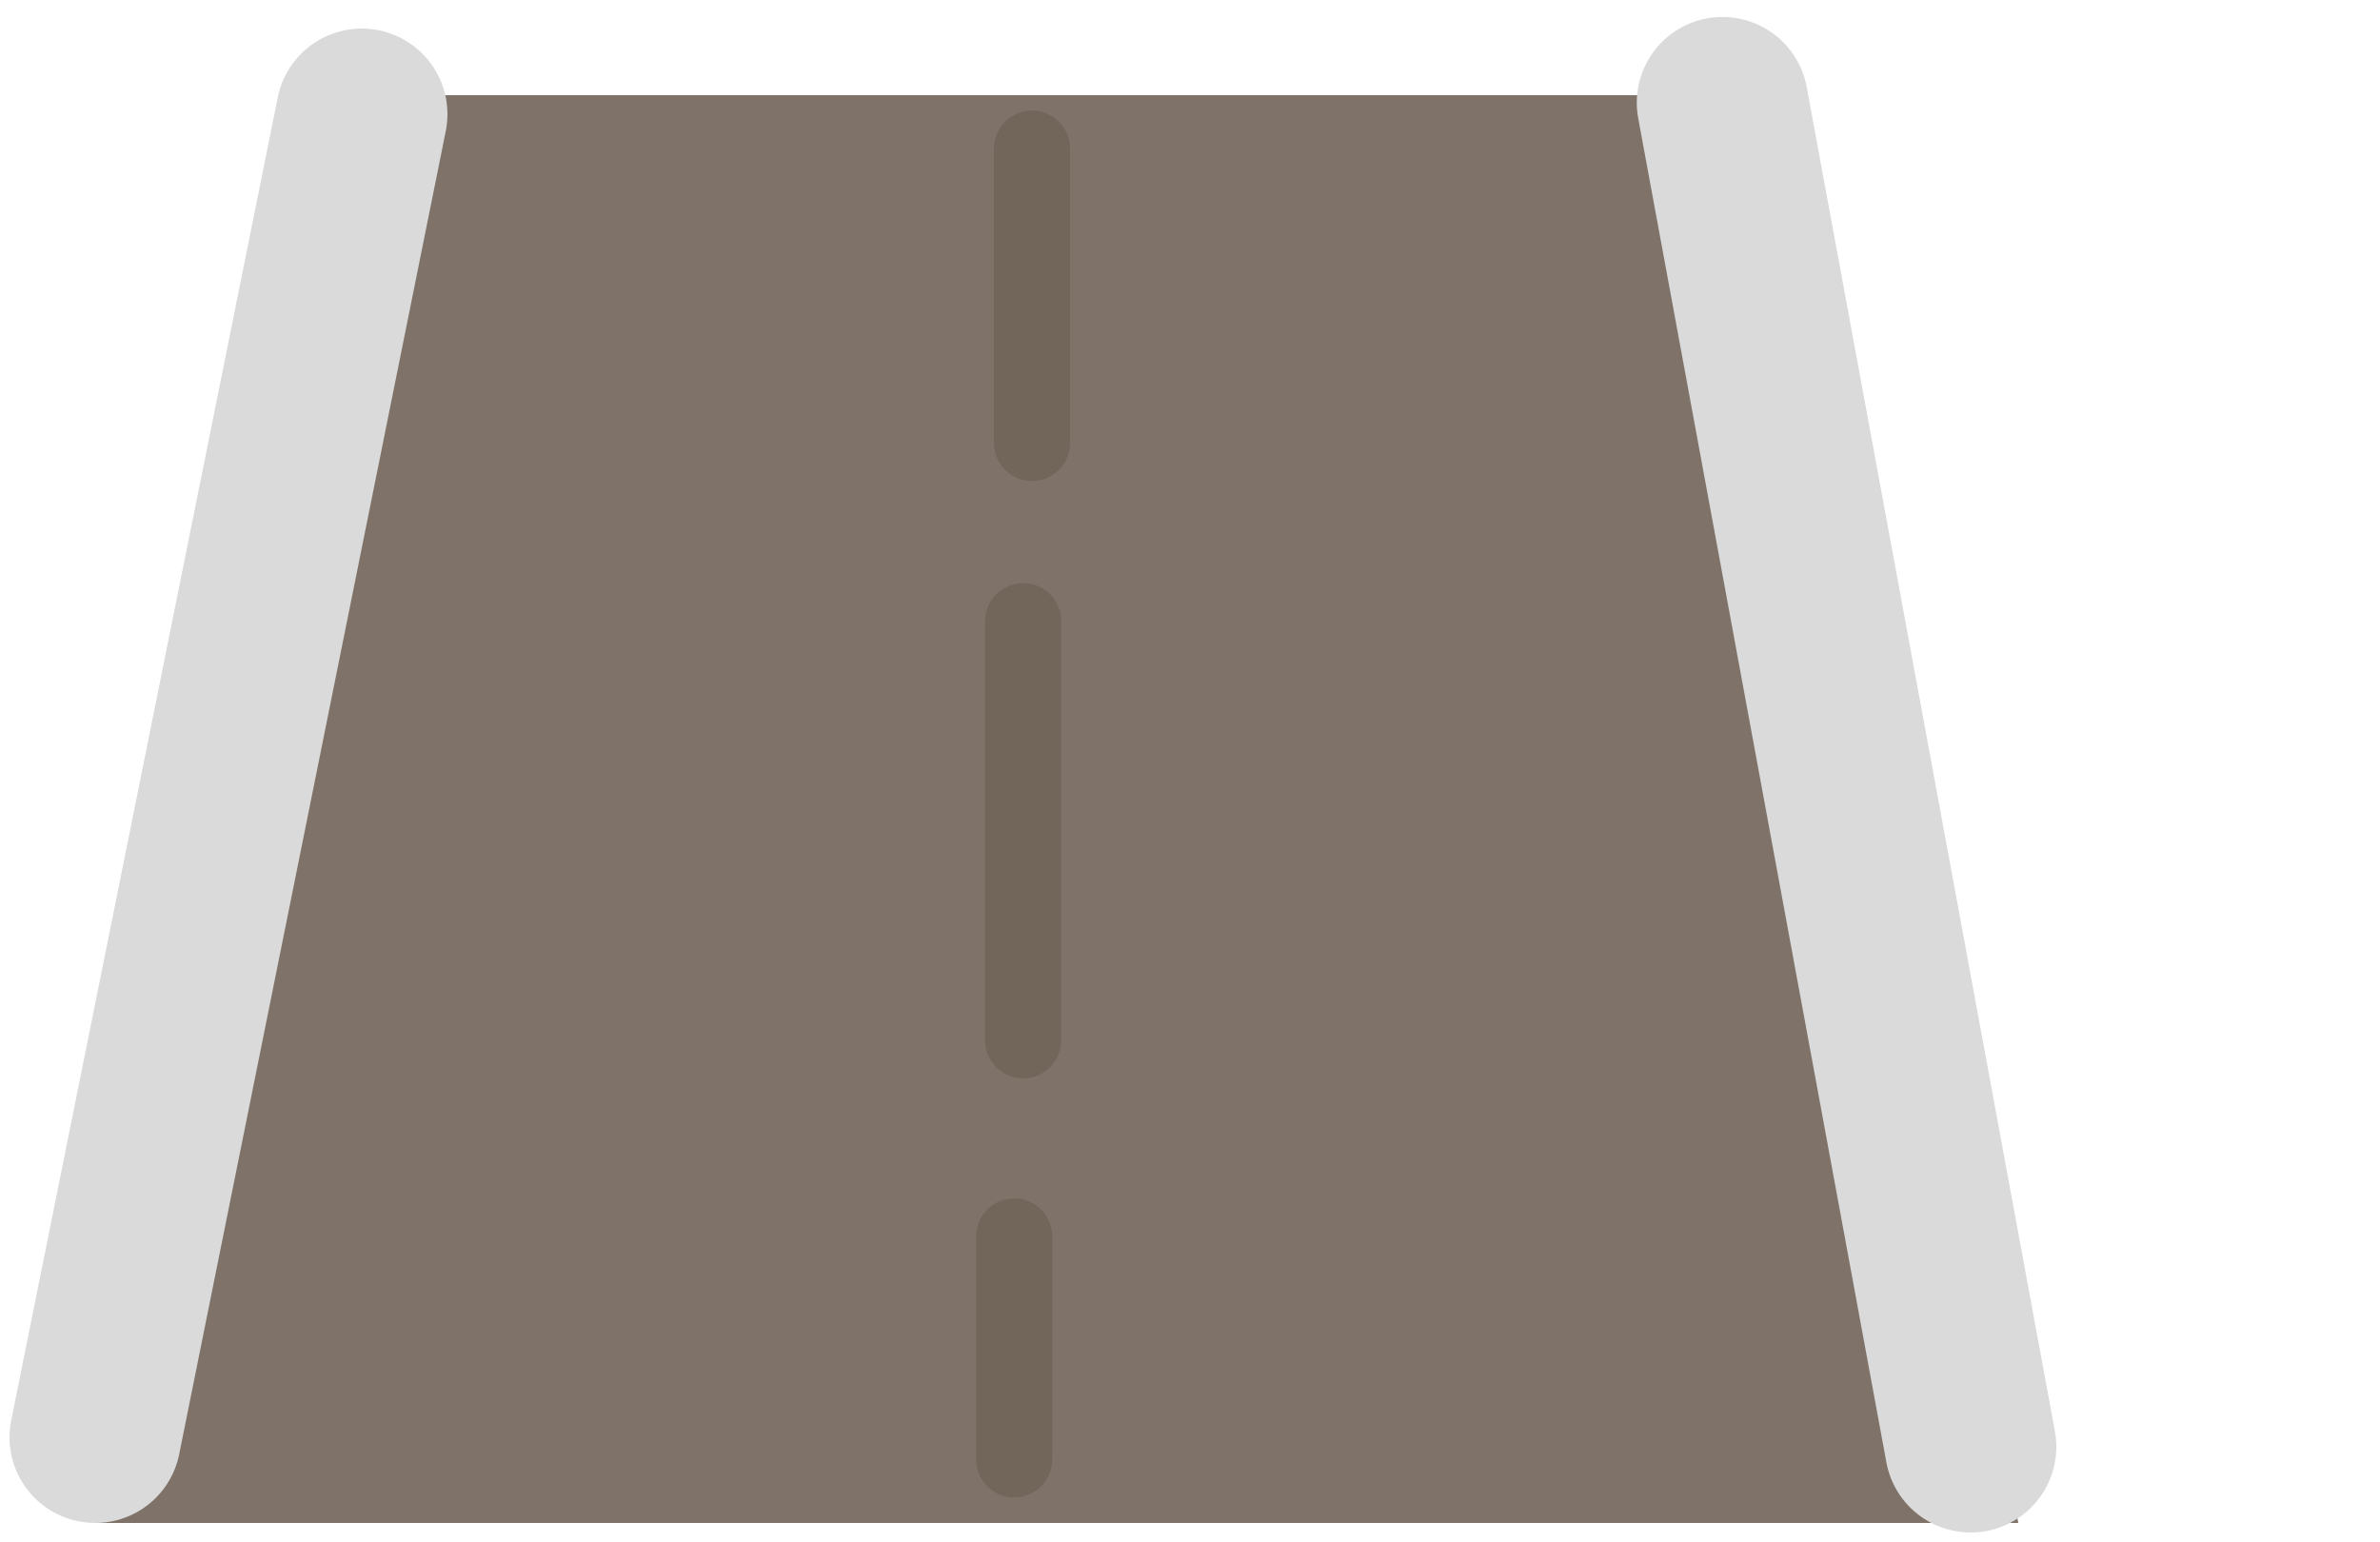 <svg width="125" height="81" viewBox="0 0 125 81" fill="none" xmlns="http://www.w3.org/2000/svg">
<path d="M5.962 78.532H102.912L91.203 5.468H19.545L5.962 78.532Z" fill="#7F7369"/>
<path d="M5 80H106L93.802 5H19.15L5 80Z" fill="#7F7369"/>
<path d="M53.735 32.633V54.645" stroke="#72655A" stroke-width="4" stroke-linecap="round"/>
<path d="M54.203 7.81V23.266" stroke="#72655A" stroke-width="4" stroke-linecap="round"/>
<path d="M53.266 64.95V76.658" stroke="#72655A" stroke-width="4" stroke-linecap="round"/>
<path d="M5 75.5L19 6" stroke="#DADADA" stroke-width="9" stroke-linecap="round" stroke-linejoin="round"/>
<path d="M90.465 5.391L103.5 76" stroke="#DADADA" stroke-width="9" stroke-linecap="round" stroke-linejoin="round"/>
</svg>
